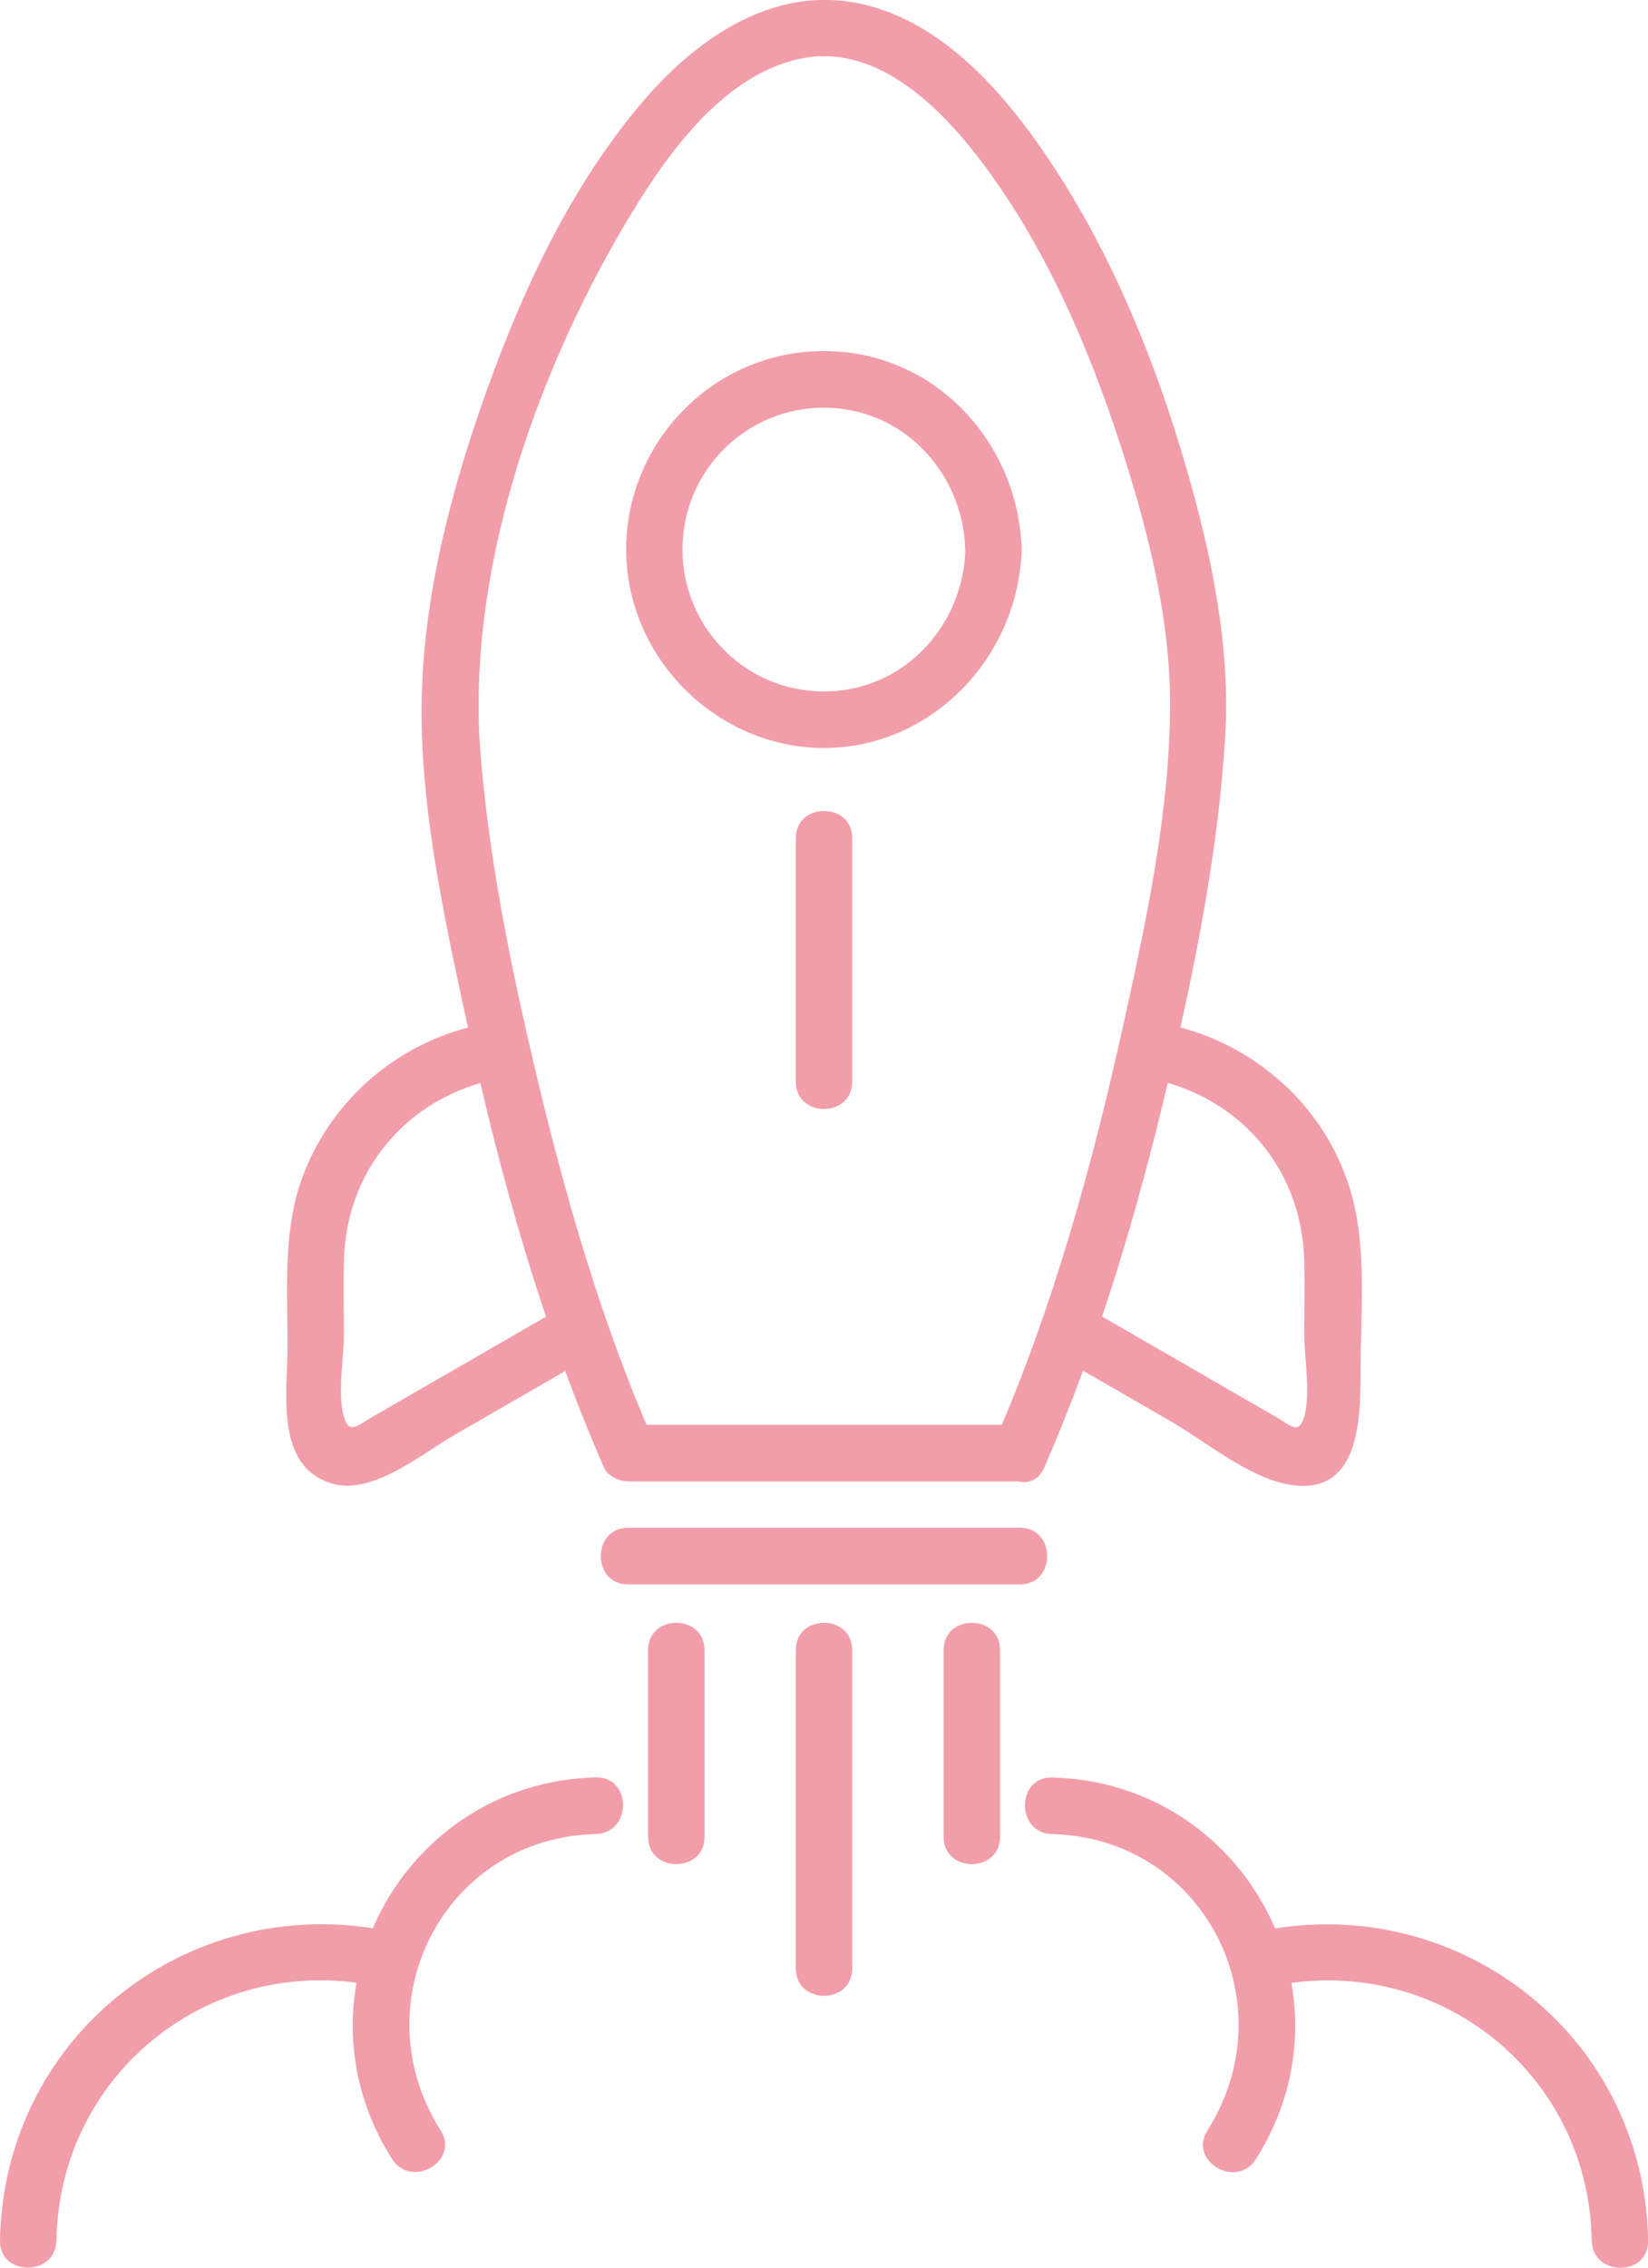 <svg width="56" height="77" viewBox="0 0 56 77" fill="none" xmlns="http://www.w3.org/2000/svg">
<g clip-path="url(#clip0_1010_388)">
<path d="M21.341 53.799H34.66C35.89 53.799 35.894 51.877 34.66 51.877H21.341C20.106 51.877 20.106 53.799 21.341 53.799Z" fill="#F29DAA"/>
<path d="M27.042 28.463V36.728C27.042 37.966 28.959 37.966 28.959 36.728V28.463C28.959 27.23 27.042 27.225 27.042 28.463Z" fill="#F29DAA"/>
<path d="M27.042 56.032V66.84C27.042 68.078 28.959 68.078 28.959 66.84V56.032C28.959 54.794 27.042 54.794 27.042 56.032Z" fill="#F29DAA"/>
<path d="M32.065 56.032V62.37C32.065 63.608 33.982 63.608 33.982 62.37V56.032C33.982 54.794 32.065 54.794 32.065 56.032Z" fill="#F29DAA"/>
<path d="M22.023 56.032V62.37C22.023 63.608 23.94 63.608 23.94 62.37V56.032C23.94 54.794 22.023 54.794 22.023 56.032Z" fill="#F29DAA"/>
<path d="M32.806 18.659C32.725 21.283 30.683 23.48 27.998 23.48C25.314 23.48 23.191 21.288 23.191 18.659C23.191 16.03 25.265 13.941 27.814 13.847C30.566 13.743 32.721 15.962 32.801 18.659C32.842 19.892 34.754 19.897 34.718 18.659C34.606 14.995 31.742 11.92 27.998 11.92C24.255 11.92 21.278 14.995 21.278 18.659C21.278 22.323 24.344 25.398 27.998 25.398C31.652 25.398 34.606 22.323 34.718 18.659C34.759 17.421 32.842 17.425 32.801 18.659H32.806Z" fill="#F29DAA"/>
<path d="M35.486 49.828C37.331 45.597 38.651 41.154 39.706 36.665C40.599 32.857 41.394 28.945 41.631 25.029C41.82 21.932 41.16 18.803 40.298 15.841C39.252 12.249 37.798 8.665 35.724 5.541C34.153 3.173 31.953 0.594 28.999 0.081C26.073 -0.428 23.518 1.445 21.732 3.579C19.389 6.379 17.795 9.773 16.565 13.19C15.416 16.381 14.496 19.793 14.347 23.201C14.177 27.027 15.066 31.011 15.865 34.725C16.969 39.875 18.41 44.989 20.52 49.824C20.65 50.125 21.041 50.301 21.346 50.301H34.66C35.89 50.301 35.895 48.379 34.66 48.379H21.346C21.62 48.536 21.898 48.694 22.172 48.856C20.452 44.908 19.236 40.73 18.239 36.544C17.387 32.961 16.632 29.305 16.331 25.628C15.833 19.546 18.145 12.865 21.193 7.689C22.513 5.447 24.457 2.575 27.195 1.994C29.825 1.431 32.056 3.736 33.475 5.654C35.531 8.427 36.949 11.686 38.022 14.954C38.956 17.804 39.755 20.856 39.76 23.876C39.76 27.59 38.929 31.381 38.13 34.986C37.08 39.7 35.769 44.422 33.839 48.856C33.349 49.977 35.001 50.958 35.49 49.824L35.486 49.828Z" fill="#F29DAA"/>
<path d="M38.704 36.557C41.936 37.03 44.252 39.537 44.32 42.842C44.338 43.661 44.32 44.48 44.32 45.299C44.32 46.119 44.544 47.307 44.32 48.104C44.14 48.73 43.862 48.406 43.373 48.122C42.538 47.64 41.698 47.159 40.863 46.672L36.774 44.314C35.705 43.697 34.736 45.353 35.809 45.97C37.133 46.736 38.457 47.496 39.781 48.261C40.953 48.937 42.367 50.125 43.723 50.395C46.196 50.886 46.232 48.225 46.232 46.578C46.232 44.773 46.421 42.819 46.044 41.036C45.343 37.71 42.533 35.189 39.211 34.703C38.004 34.527 37.487 36.377 38.704 36.553V36.557Z" fill="#F29DAA"/>
<path d="M19.231 44.318L15.142 46.677C14.307 47.158 13.467 47.64 12.632 48.126C12.147 48.405 11.86 48.725 11.685 48.108C11.461 47.316 11.685 46.128 11.685 45.304C11.685 44.48 11.667 43.665 11.685 42.846C11.752 39.542 14.069 37.034 17.301 36.562C18.517 36.386 18.001 34.531 16.794 34.712C13.88 35.139 11.411 37.084 10.329 39.834C9.598 41.694 9.773 43.737 9.773 45.695C9.773 47.262 9.315 49.823 11.312 50.382C12.677 50.764 14.347 49.355 15.442 48.725C17.027 47.811 18.612 46.897 20.196 45.983C21.265 45.367 20.299 43.706 19.231 44.327V44.318Z" fill="#F29DAA"/>
<path d="M14.971 72.336C12.228 68.001 15.097 62.401 20.246 62.275C21.476 62.243 21.48 60.326 20.246 60.353C13.701 60.515 9.777 67.708 13.319 73.304C13.979 74.344 15.636 73.38 14.971 72.336Z" fill="#F29DAA"/>
<path d="M1.917 76.072C2.025 70.283 7.344 66.196 12.951 67.479C14.149 67.753 14.661 65.903 13.458 65.629C6.635 64.066 0.13 69.005 0 76.072C-0.022 77.31 1.895 77.31 1.917 76.072Z" fill="#F29DAA"/>
<path d="M42.681 73.308C46.219 67.713 42.295 60.519 35.755 60.357C34.52 60.326 34.52 62.248 35.755 62.279C40.899 62.406 43.772 68.005 41.029 72.341C40.37 73.389 42.026 74.353 42.681 73.308Z" fill="#F29DAA"/>
<path d="M43.054 67.483C48.661 66.196 53.985 70.283 54.088 76.077C54.11 77.31 56.027 77.315 56.005 76.077C55.874 69.009 49.37 64.067 42.547 65.633C41.344 65.908 41.855 67.763 43.054 67.483Z" fill="#F29DAA"/>
</g>
<defs>
<clipPath id="clip0_1010_388">
<rect width="56" height="77" fill="#F29DAA"/>
</clipPath>
</defs>
</svg>
